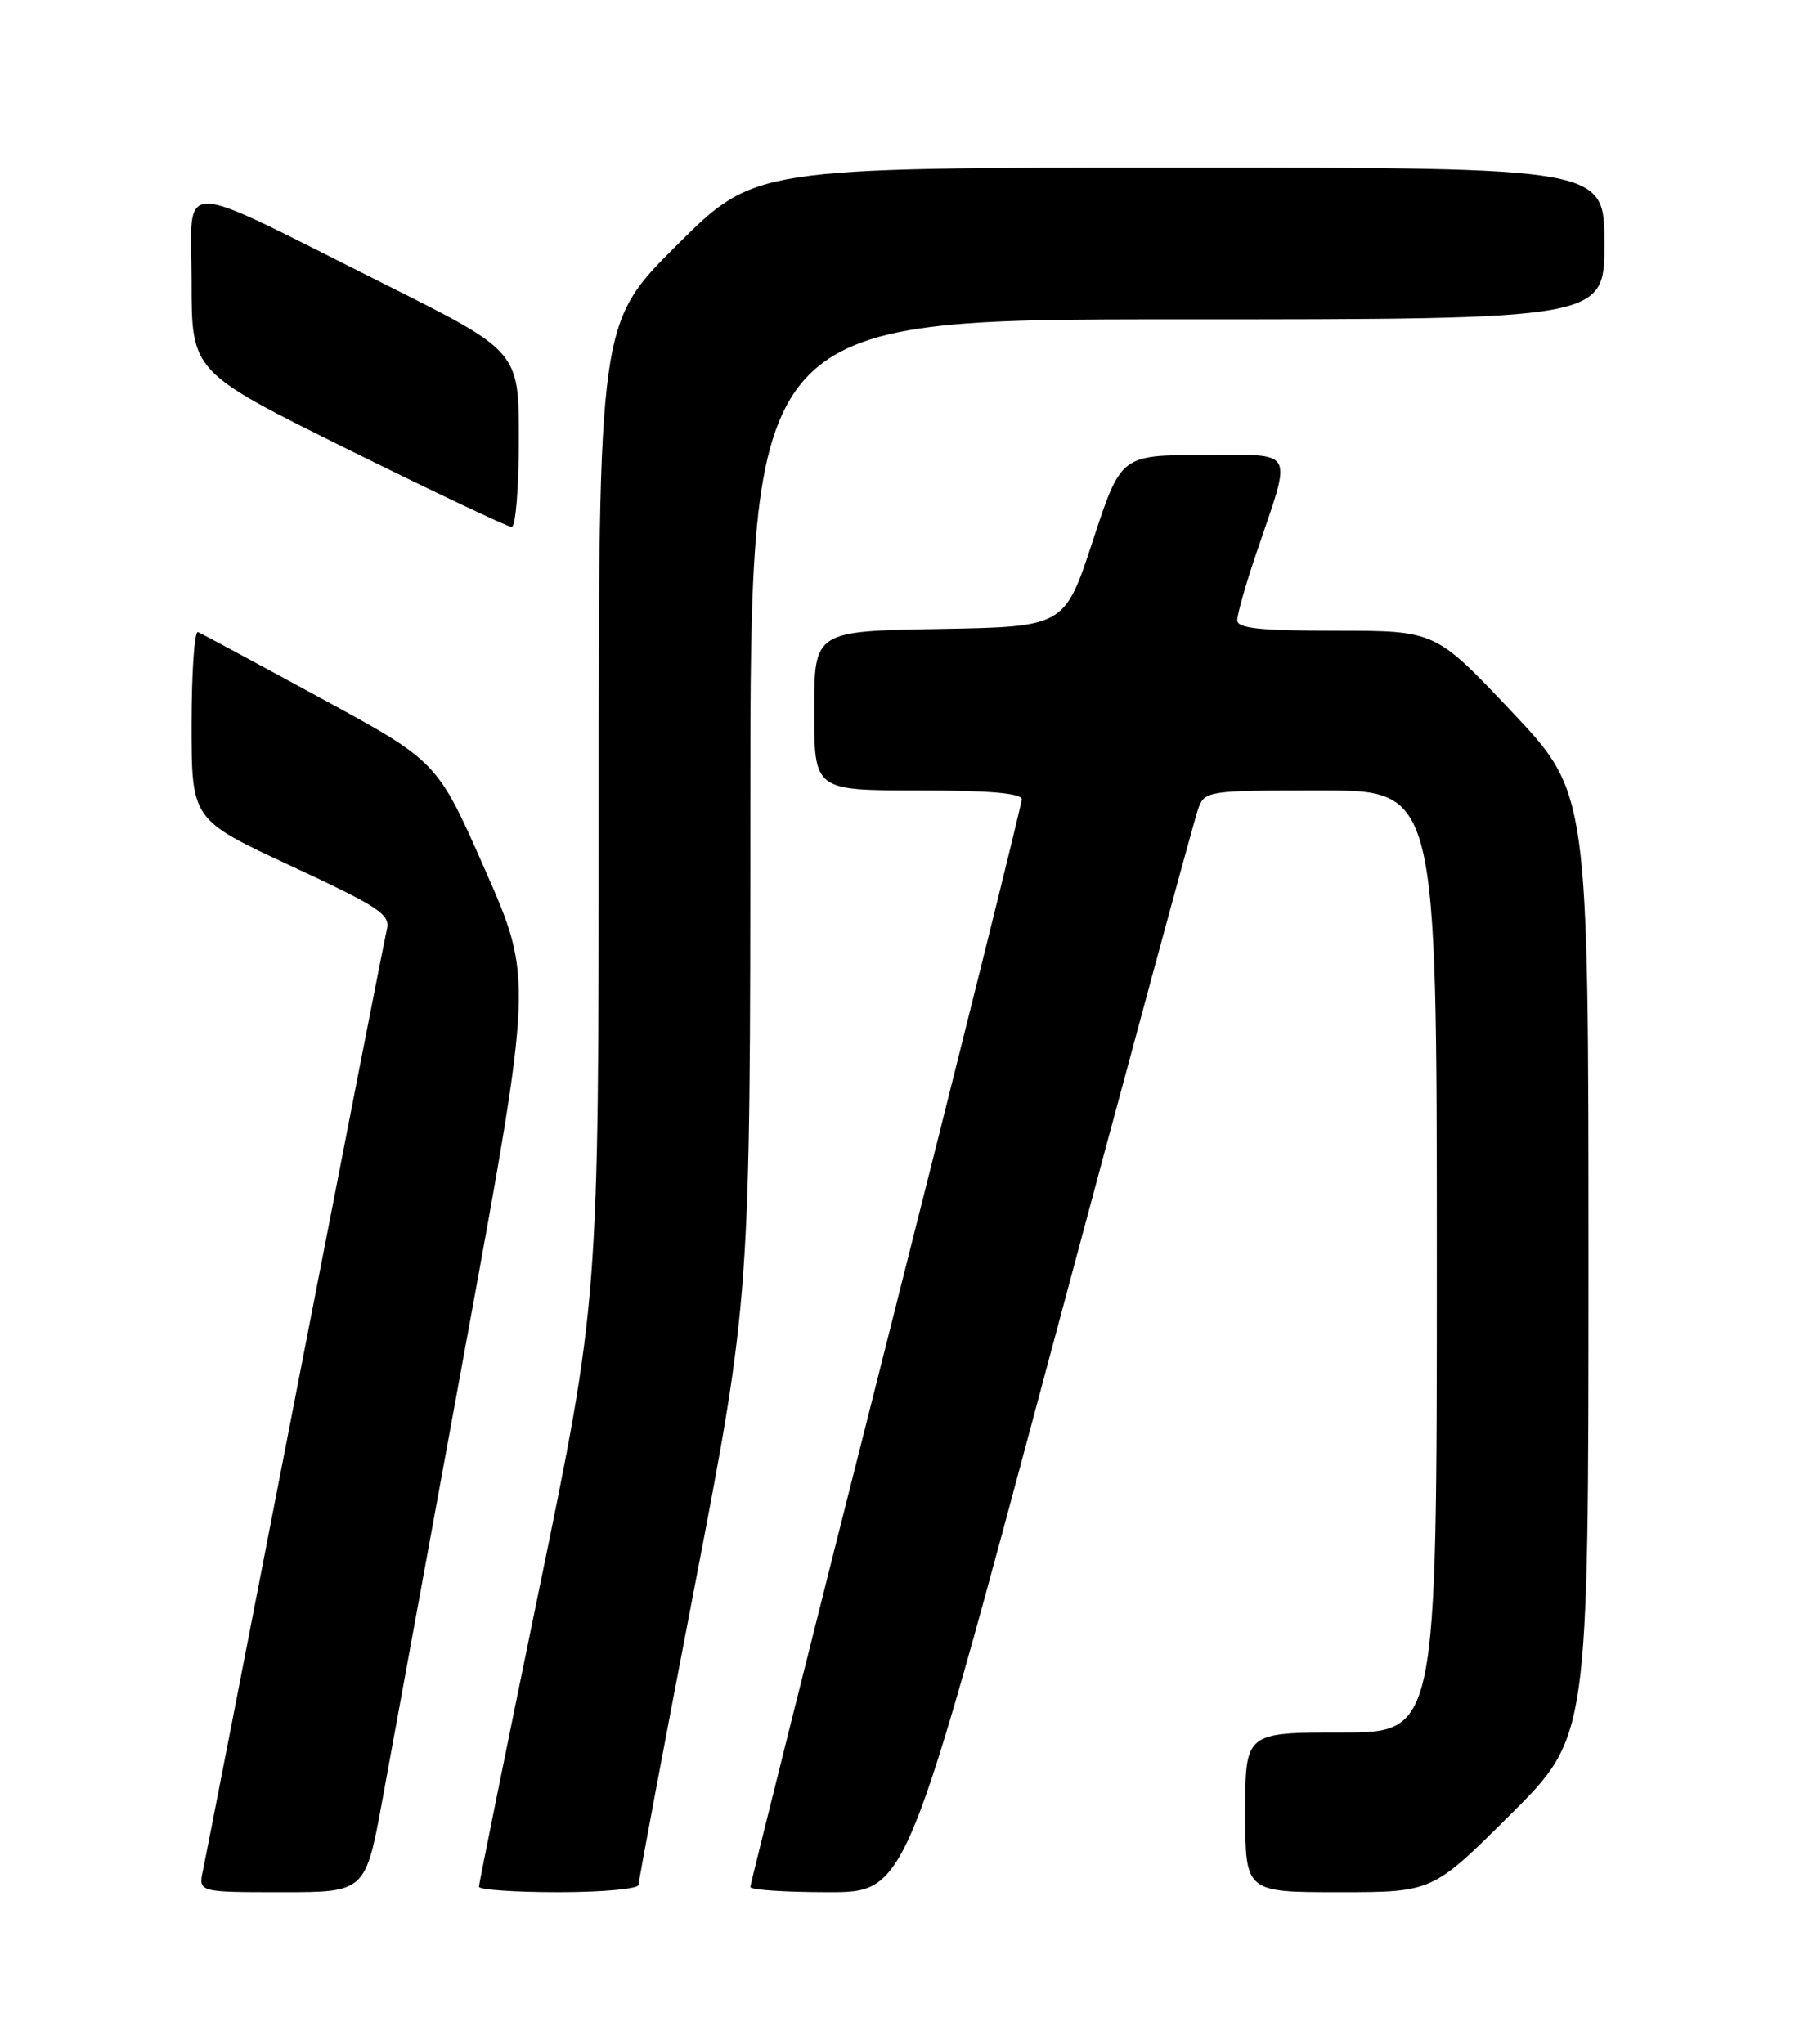 <?xml version="1.0" encoding="UTF-8" standalone="no"?>
<!DOCTYPE svg PUBLIC "-//W3C//DTD SVG 1.1//EN" "http://www.w3.org/Graphics/SVG/1.1/DTD/svg11.dtd" >
<svg xmlns="http://www.w3.org/2000/svg" xmlns:xlink="http://www.w3.org/1999/xlink" version="1.1" viewBox="0 0 226 256">
 <g >
 <path fill="currentColor"
d=" M 47.94 225.25 C 49.12 218.79 53.83 193.03 58.42 168.02 C 66.75 122.54 66.75 122.54 60.77 108.96 C 54.80 95.39 54.80 95.39 40.20 87.45 C 32.17 83.08 25.24 79.35 24.80 79.17 C 24.36 78.98 24.00 84.20 24.00 90.75 C 24.00 102.67 24.00 102.67 36.48 108.47 C 47.47 113.58 48.91 114.53 48.47 116.39 C 48.19 117.55 43.03 143.93 36.99 175.00 C 30.95 206.07 25.75 232.74 25.43 234.25 C 24.84 237.00 24.84 237.00 35.31 237.00 C 45.79 237.00 45.79 237.00 47.94 225.25 Z  M 80.00 236.08 C 80.00 235.57 83.15 218.81 87.00 198.83 C 93.99 162.50 93.99 162.50 94.00 101.25 C 94.00 40.00 94.00 40.00 147.50 40.00 C 201.00 40.00 201.00 40.00 201.00 30.50 C 201.00 21.00 201.00 21.00 147.77 21.00 C 94.54 21.00 94.54 21.00 84.77 30.73 C 75.00 40.46 75.00 40.46 75.00 101.68 C 75.00 162.90 75.00 162.90 67.50 199.27 C 63.38 219.28 60.00 235.95 60.00 236.32 C 60.00 236.69 64.50 237.00 70.00 237.00 C 75.50 237.00 80.00 236.58 80.00 236.08 Z  M 131.41 170.25 C 141.24 133.54 149.66 102.49 150.12 101.25 C 150.93 99.06 151.33 99.00 165.48 99.00 C 180.00 99.00 180.00 99.00 180.00 158.00 C 180.00 217.00 180.00 217.00 168.00 217.00 C 156.00 217.00 156.00 217.00 156.00 227.00 C 156.00 237.00 156.00 237.00 167.73 237.00 C 179.46 237.00 179.46 237.00 189.23 227.27 C 199.00 217.54 199.00 217.54 199.00 158.43 C 199.00 99.33 199.00 99.33 189.41 89.16 C 179.82 79.00 179.82 79.00 167.41 79.00 C 157.78 79.00 155.00 78.70 155.00 77.68 C 155.00 76.95 156.05 73.23 157.34 69.43 C 161.93 55.86 162.54 57.00 150.73 57.00 C 140.43 57.00 140.43 57.00 136.90 67.75 C 133.37 78.50 133.37 78.50 117.68 78.78 C 102.00 79.05 102.00 79.05 102.00 89.03 C 102.00 99.00 102.00 99.00 115.00 99.00 C 123.91 99.00 128.00 99.35 128.00 100.12 C 128.00 100.73 120.35 131.49 111.00 168.47 C 101.65 205.45 94.00 236.00 94.00 236.35 C 94.00 236.71 98.40 237.00 103.77 237.00 C 113.54 237.00 113.54 237.00 131.41 170.25 Z  M 65.00 55.01 C 65.00 44.01 65.00 44.01 48.23 35.61 C 21.37 22.17 24.00 22.20 24.00 35.34 C 24.00 46.57 24.00 46.57 43.60 56.29 C 54.39 61.63 63.61 66.00 64.10 66.00 C 64.60 66.00 65.00 61.05 65.00 55.01 Z "/>
</g>
</svg>